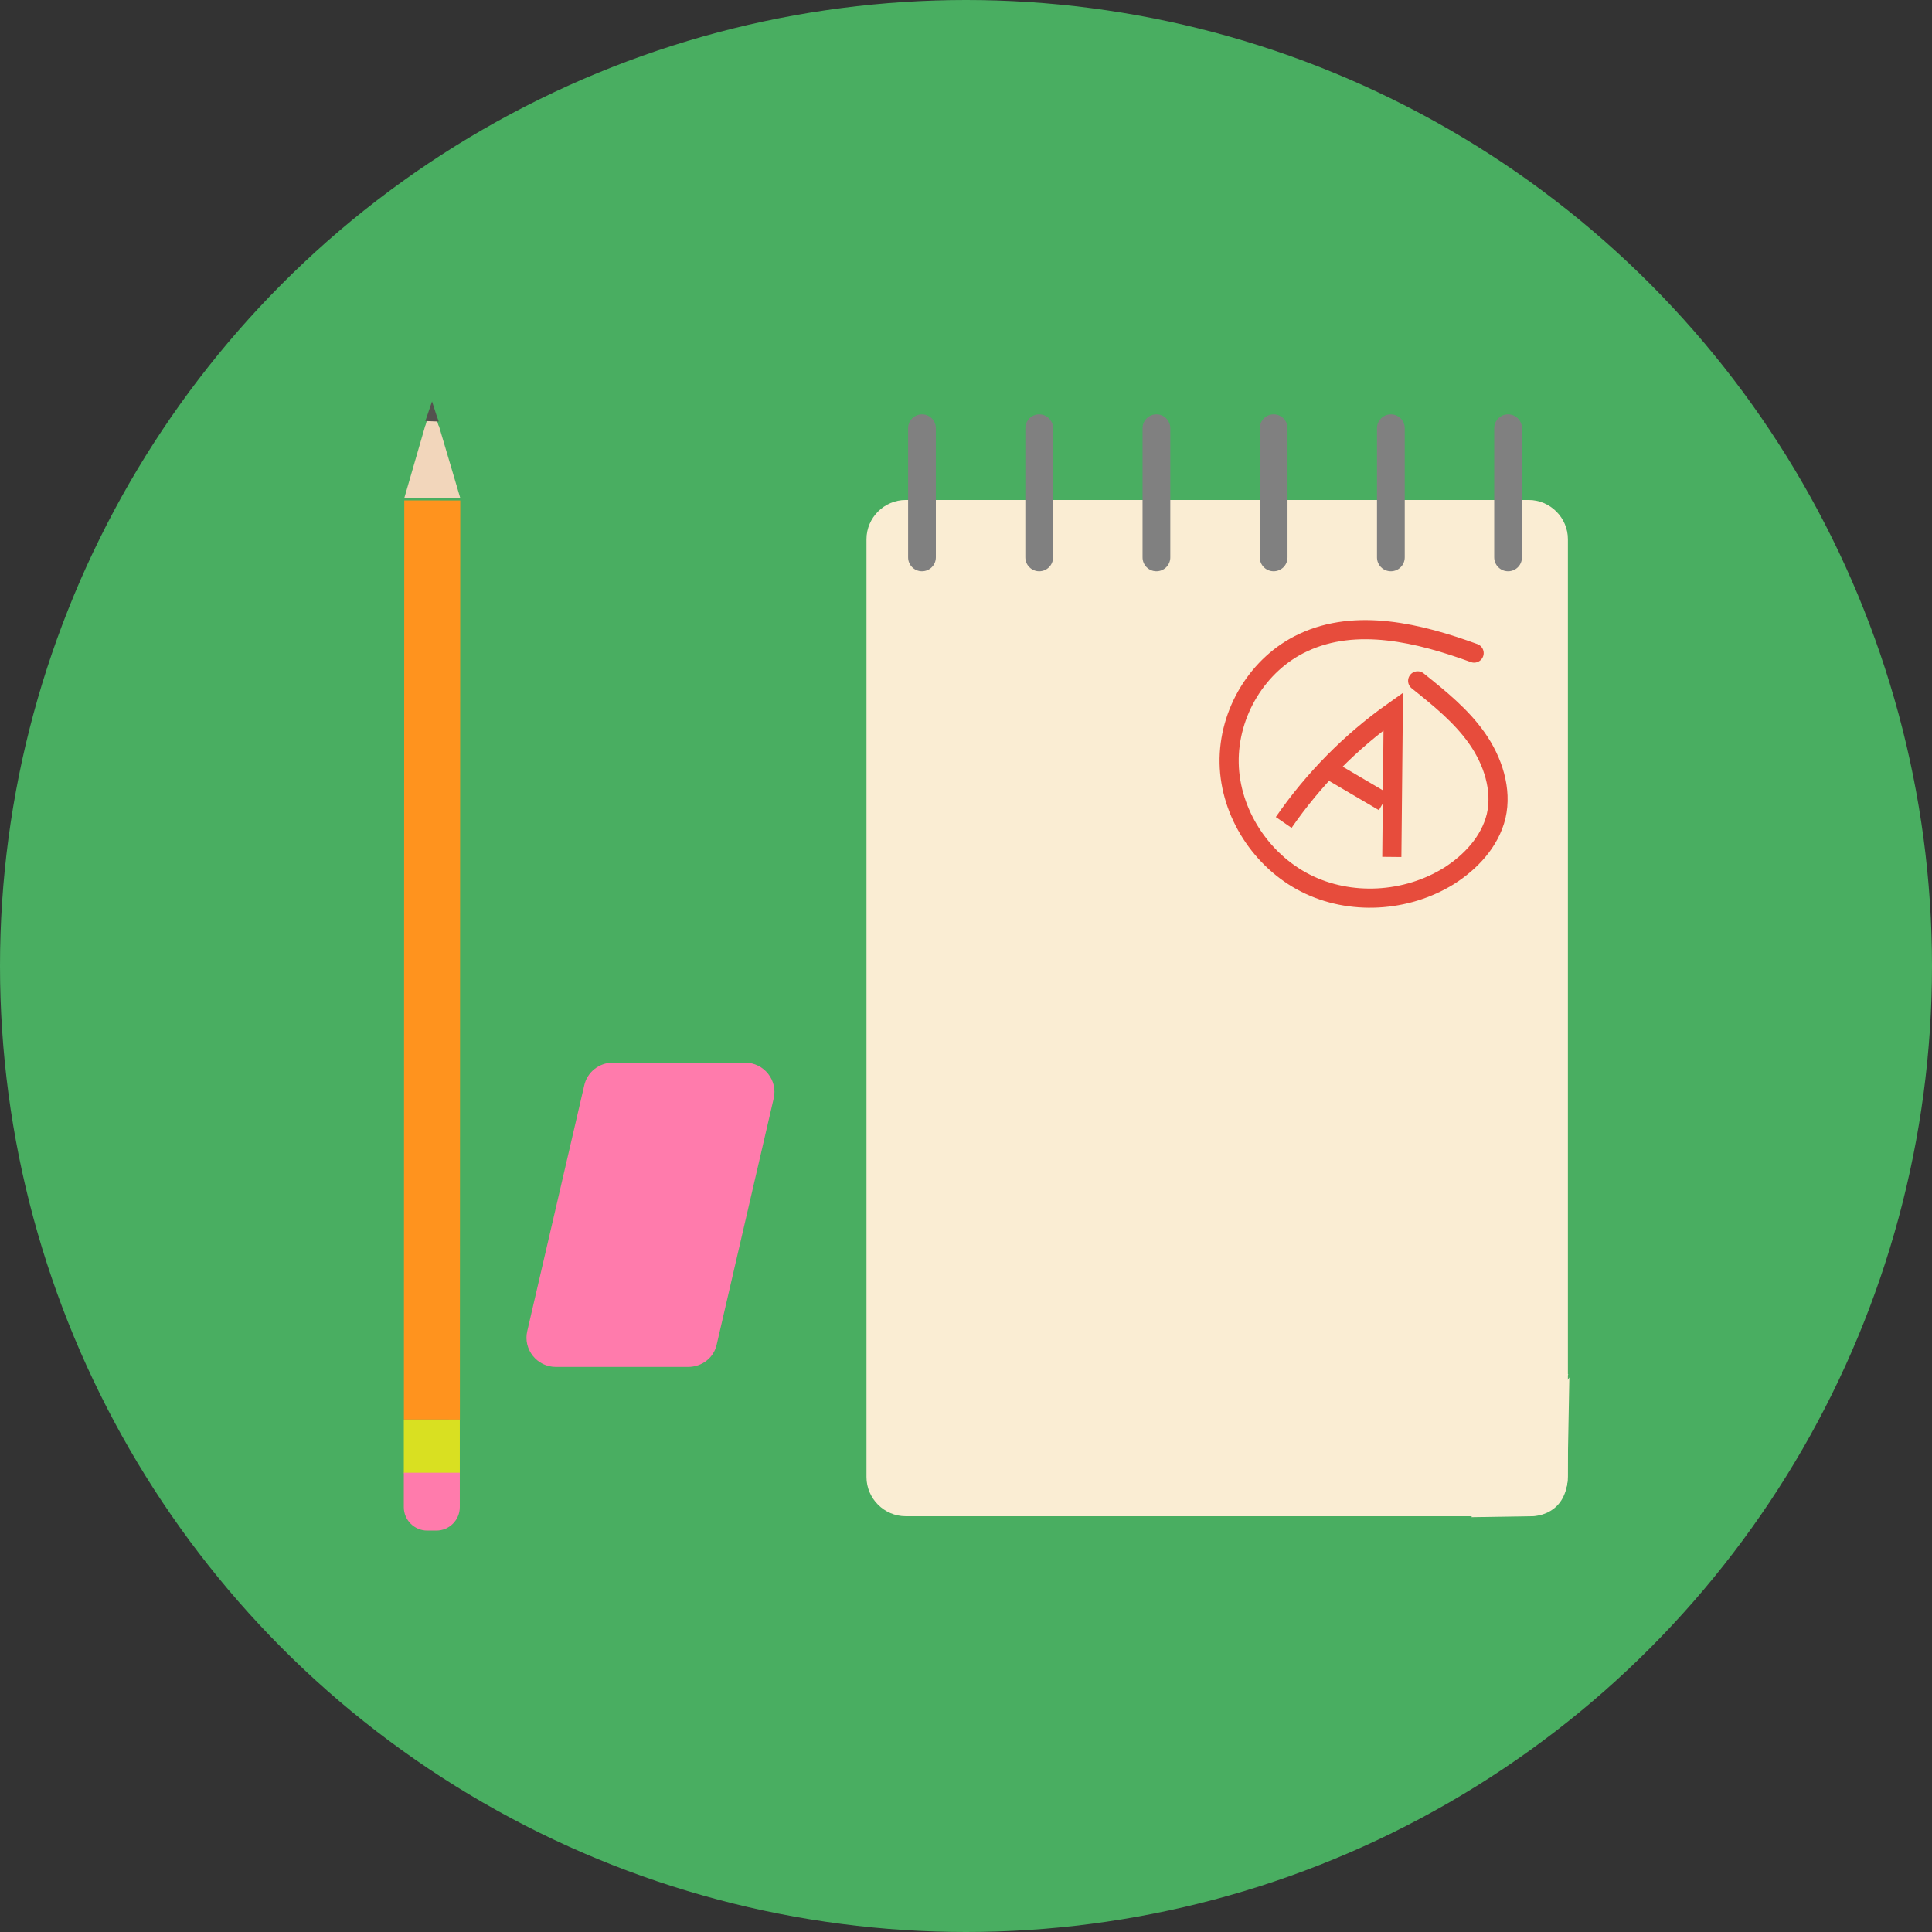 <?xml version="1.0" encoding="utf-8"?>
<!-- Generator: Adobe Illustrator 18.0.0, SVG Export Plug-In . SVG Version: 6.00 Build 0)  -->
<!DOCTYPE svg PUBLIC "-//W3C//DTD SVG 1.1//EN" "http://www.w3.org/Graphics/SVG/1.1/DTD/svg11.dtd">
<svg version="1.1" id="pencilpaper" xmlns="http://www.w3.org/2000/svg" xmlns:xlink="http://www.w3.org/1999/xlink" x="0px"
	 y="0px" viewBox="0 0 403.8 403.8" enable-background="new 0 0 403.8 403.8" xml:space="preserve">
<rect x="0" y="0" width="403.8" height="403.8" fill="#333333" stroke="none"/>
<circle fill="#49AE61" cx="201.9" cy="201.9" r="201.9"/>
<g id="Pencil">
	
		<rect x="-5.8" y="194.8" transform="matrix(-4.177530e-04 1 -1 -4.177530e-04 290.995 110.478)" fill="#FF931E" width="192.1" height="11.7"/>
	<polygon fill="#F2D6BB" points="96.2,104.1 84.5,104.1 88.9,88.9 88.9,89 90.3,84.3 90.3,84.3 91.2,87.5 91.7,89.1 91.7,88.9 	"/>
	<polygon fill="#54514E" points="91.7,88.1 88.9,88 90.3,83.9 90.3,83.9 91.2,86.7 	"/>
	<rect x="84.4" y="296.7" fill="#D9E021" width="11.7" height="11.2"/>
	<path fill="#FF7BAC" d="M84.4,315l0-7.2l11.7,0l0,7.2c0,2.7-2.2,4.9-4.9,4.9l-1.9,0C86.6,319.9,84.4,317.7,84.4,315z"/>
</g>
<path id="Eraser" fill="#FF7BAC" d="M143.8,285.7h-27.6c-4,0-6.9-3.7-6-7.5l11.9-51.3c0.6-2.8,3.1-4.8,6-4.8h27.6c4,0,6.9,3.7,6,7.5
	L149.8,281C149.2,283.8,146.7,285.7,143.8,285.7z"/>
<g id="Notepad">
	<path fill="#FAEDD3" d="M319.5,316.9H189.3c-4.5,0-8.2-3.7-8.2-8.2V112.7c0-4.5,3.7-8.2,8.2-8.2h130.2c4.5,0,8.2,3.7,8.2,8.2v195.9
		C327.7,313.2,324,316.9,319.5,316.9z"/>
	<path fill="#808080" d="M192.7,119.4L192.7,119.4c-1.6,0-2.9-1.3-2.9-2.9v-27c0-1.6,1.3-2.9,2.9-2.9l0,0c1.6,0,2.9,1.3,2.9,2.9v27
		C195.6,118.1,194.3,119.4,192.7,119.4z"/>
	<path fill="#808080" d="M217.2,119.4L217.2,119.4c-1.6,0-2.9-1.3-2.9-2.9v-27c0-1.6,1.3-2.9,2.9-2.9l0,0c1.6,0,2.9,1.3,2.9,2.9v27
		C220.1,118.1,218.8,119.4,217.2,119.4z"/>
	<path fill="#808080" d="M241.7,119.4L241.7,119.4c-1.6,0-2.9-1.3-2.9-2.9v-27c0-1.6,1.3-2.9,2.9-2.9l0,0c1.6,0,2.9,1.3,2.9,2.9v27
		C244.6,118.1,243.3,119.4,241.7,119.4z"/>
	<path fill="#808080" d="M266.2,119.4L266.2,119.4c-1.6,0-2.9-1.3-2.9-2.9v-27c0-1.6,1.3-2.9,2.9-2.9l0,0c1.6,0,2.9,1.3,2.9,2.9v27
		C269.1,118.1,267.8,119.4,266.2,119.4z"/>
	<path fill="#808080" d="M290.7,119.4L290.7,119.4c-1.6,0-2.9-1.3-2.9-2.9v-27c0-1.6,1.3-2.9,2.9-2.9l0,0c1.6,0,2.9,1.3,2.9,2.9v27
		C293.6,118.1,292.3,119.4,290.7,119.4z"/>
	<path fill="#808080" d="M315.2,119.4L315.2,119.4c-1.6,0-2.9-1.3-2.9-2.9v-27c0-1.6,1.3-2.9,2.9-2.9l0,0c1.6,0,2.9,1.3,2.9,2.9v27
		C318.1,118.1,316.8,119.4,315.2,119.4z"/>
	<path fill="#FAEDD3" d="M307.8,316.9l20-29.7h-18.6l0,0c-0.7,0-1.3,0.7-1.3,1.6L307.8,316.9z"/>
	<path fill="#FAEDD3" d="M320.1,316.9c0,0,6.6,0.2,7.5-7.1l0.4-21.9l-20.5,29.2"/>
</g>
<path fill="none" stroke="#E74C3C" stroke-width="4" stroke-linecap="round" stroke-linejoin="round" stroke-miterlimit="10" d="
	M308.1,136.5c-11.5-4.2-24.6-7.4-35.7-2.2c-9.5,4.4-15.7,14.7-15.5,25.2c0.2,10.4,6.7,20.4,16,25.1c9.3,4.7,21,4,29.9-1.5
	c4.6-2.9,8.6-7.2,9.9-12.5c1.3-5.6-0.7-11.6-4-16.3s-7.9-8.4-12.4-12"/>
<path fill="none" stroke="#E74C3C" stroke-width="4" stroke-miterlimit="10" d="M268.3,171.9c6.2-9,14-16.9,22.9-23.2l-0.3,30.4"/>
<path fill="none" stroke="#E74C3C" stroke-width="4" stroke-miterlimit="10" d="M289.2,167.6c-3.8-2.2-7.6-4.5-11.4-6.7"/>
</svg>
